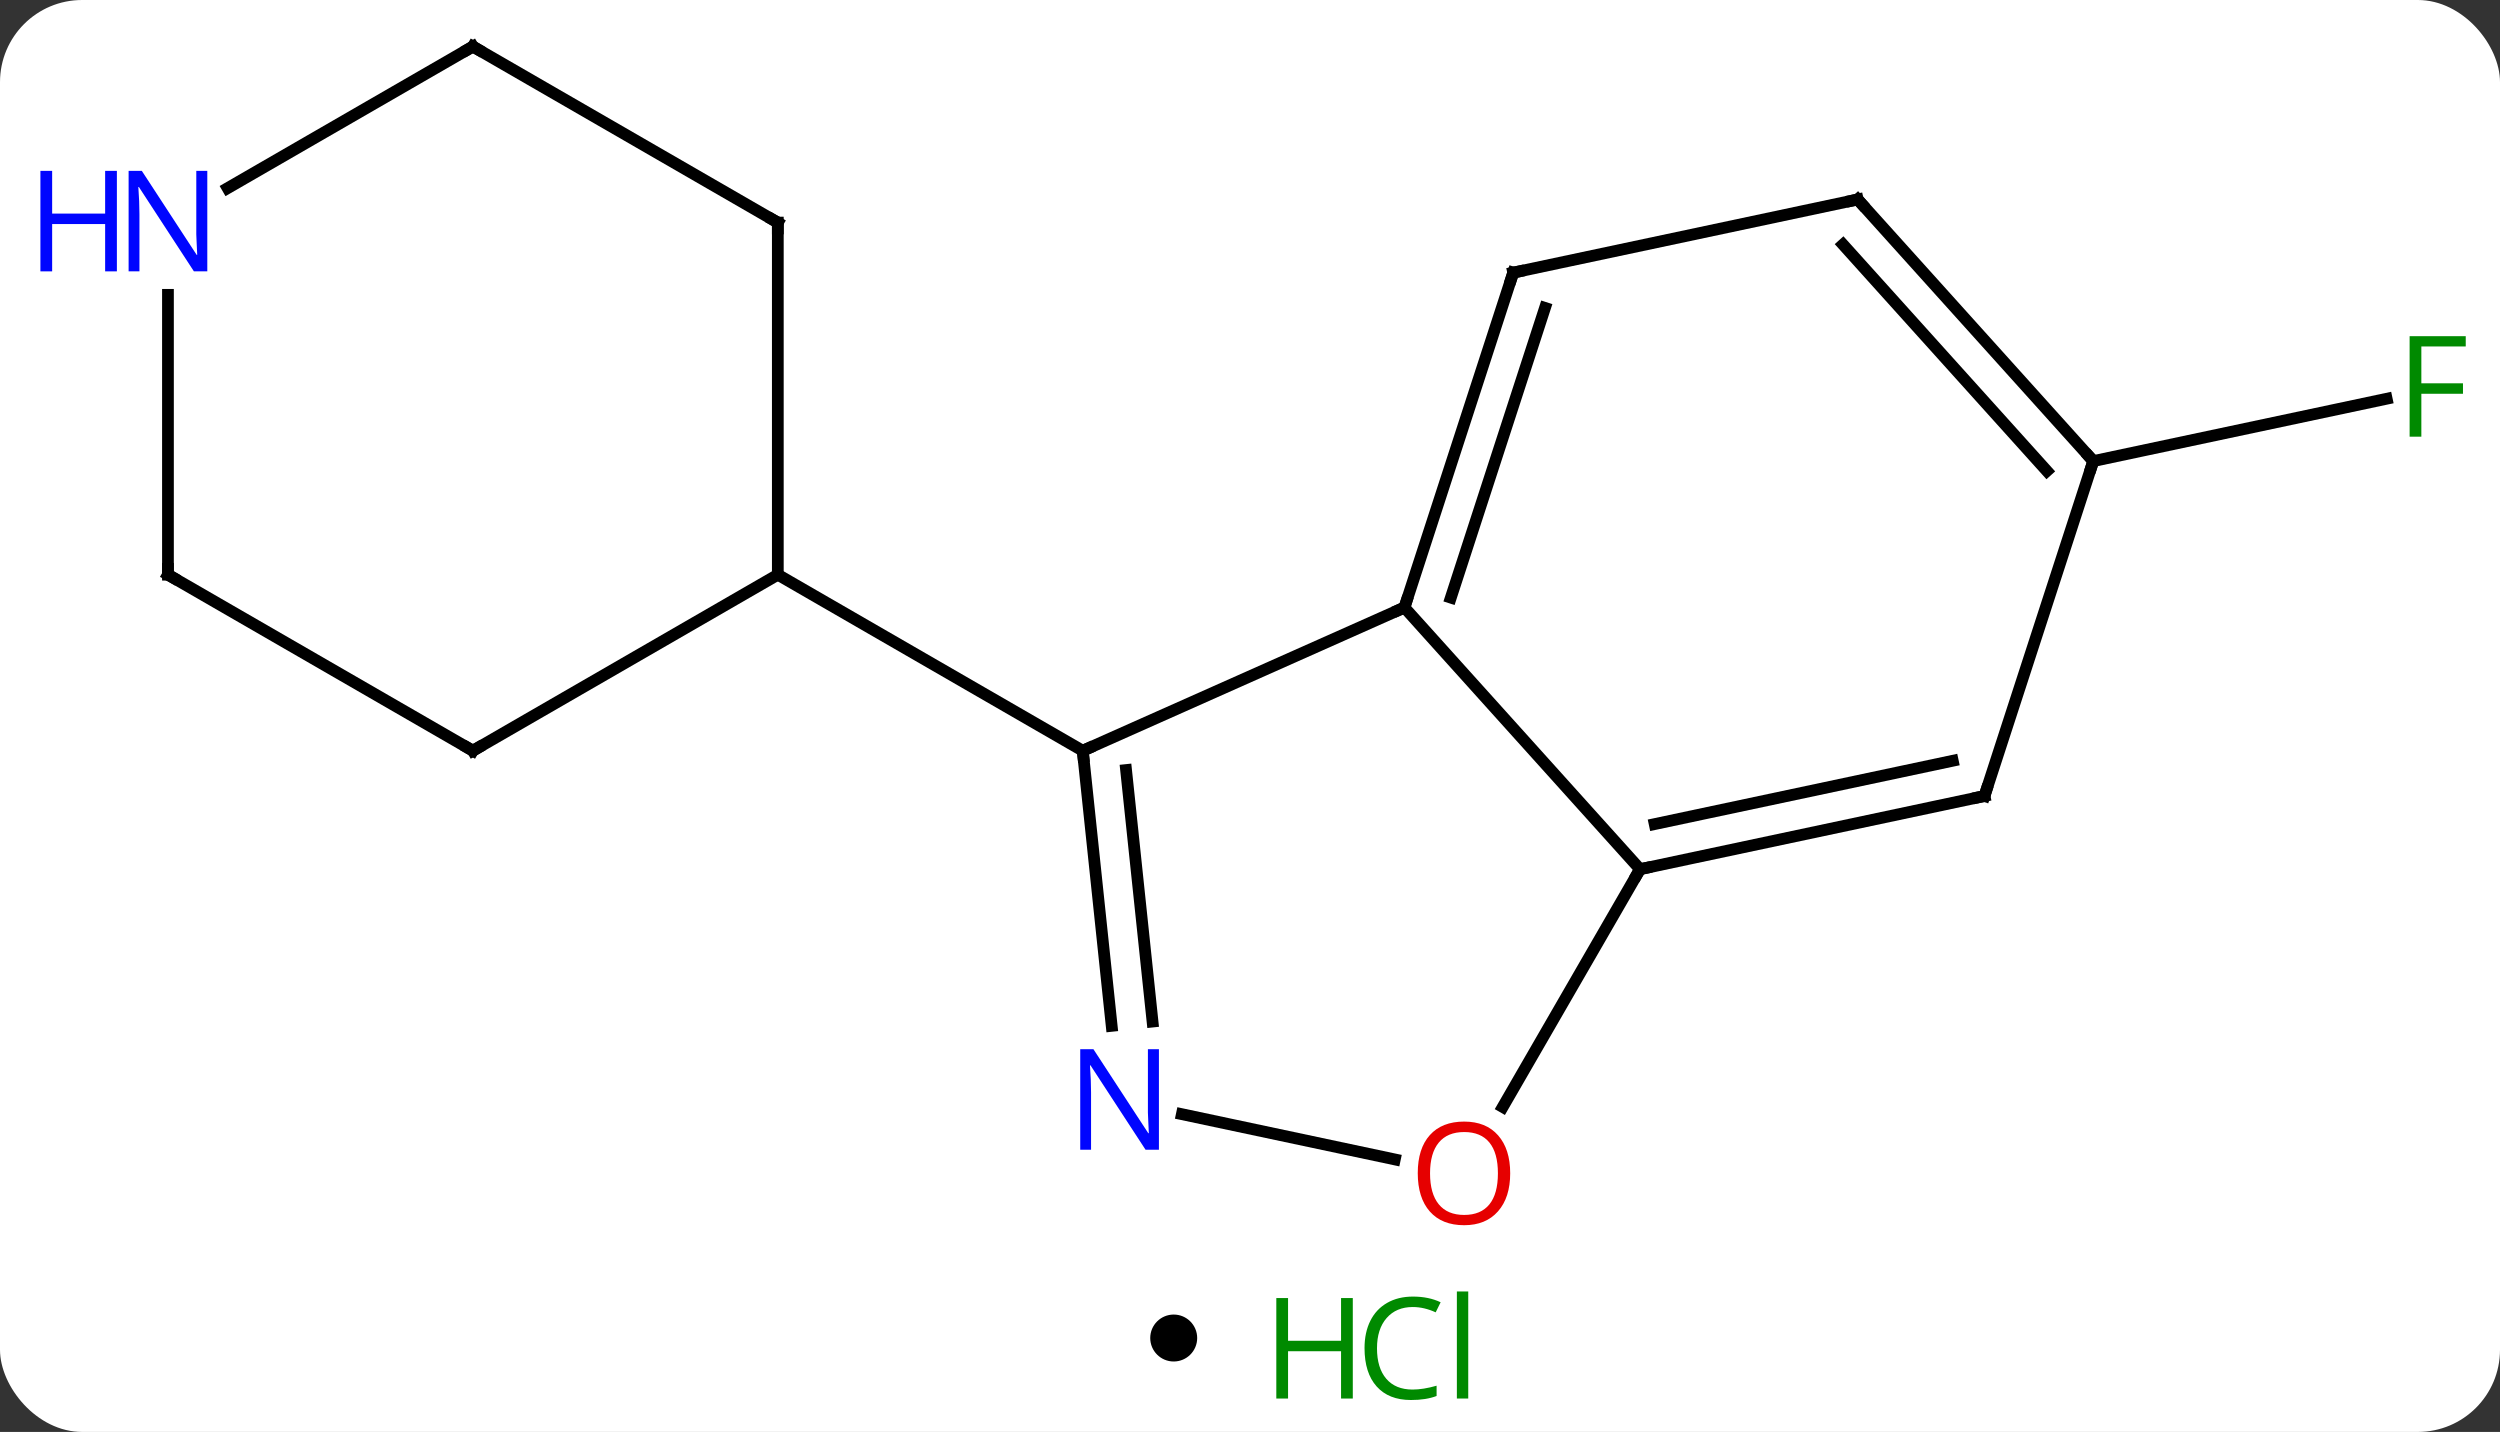 <svg width="213" viewBox="0 0 213 122" style="fill-opacity:1; color-rendering:auto; color-interpolation:auto; text-rendering:auto; stroke:black; stroke-linecap:square; stroke-miterlimit:10; shape-rendering:auto; stroke-opacity:1; fill:black; stroke-dasharray:none; font-weight:normal; stroke-width:1; font-family:'Open Sans'; font-style:normal; stroke-linejoin:miter; font-size:12; stroke-dashoffset:0; image-rendering:auto;" height="122" class="cas-substance-image" xmlns:xlink="http://www.w3.org/1999/xlink" xmlns="http://www.w3.org/2000/svg"><rect x="0" y="0" width="213" height="122" fill="#333333" stroke="none"/><svg class="cas-substance-single-component"><rect y="0" x="0" width="213" stroke="none" ry="7" rx="7" height="122" fill="white" class="cas-substance-group"/><svg y="0" x="0" width="213" viewBox="0 0 213 107" style="fill:black;" height="107" class="cas-substance-single-component-image"><svg><g><g transform="translate(111,52)" style="text-rendering:geometricPrecision; color-rendering:optimizeQuality; color-interpolation:linearRGB; stroke-linecap:butt; image-rendering:optimizeQuality;"><line y2="-12.714" y1="-18.027" x2="67.347" x1="92.343" style="fill:none;"/><line y2="-0.24" y1="11.964" x2="8.658" x1="-18.75" style="fill:none;"/><line y2="35.404" y1="11.964" x2="-16.285" x1="-18.75" style="fill:none;"/><line y2="35.038" y1="13.607" x2="-12.804" x1="-15.058" style="fill:none;"/><line y2="-3.036" y1="11.964" x2="-44.73" x1="-18.75" style="fill:none;"/><line y2="22.056" y1="-0.24" x2="28.731" x1="8.658" style="fill:none;"/><line y2="-28.77" y1="-0.24" x2="17.928" x1="8.658" style="fill:none;"/><line y2="-25.767" y1="-1.08" x2="20.632" x1="12.611" style="fill:none;"/><line y2="46.783" y1="42.927" x2="7.837" x1="-10.304" style="fill:none;"/><line y2="42.314" y1="22.056" x2="17.035" x1="28.731" style="fill:none;"/><line y2="15.819" y1="22.056" x2="58.077" x1="28.731" style="fill:none;"/><line y2="12.816" y1="18.212" x2="55.373" x1="29.98" style="fill:none;"/><line y2="-35.007" y1="-28.77" x2="47.274" x1="17.928" style="fill:none;"/><line y2="-12.714" y1="15.819" x2="67.347" x1="58.077" style="fill:none;"/><line y2="-12.714" y1="-35.007" x2="67.347" x1="47.274" style="fill:none;"/><line y2="-11.874" y1="-31.163" x2="63.394" x1="46.025" style="fill:none;"/><line y2="-33.036" y1="-3.036" x2="-44.73" x1="-44.73" style="fill:none;"/><line y2="11.964" y1="-3.036" x2="-70.71" x1="-44.73" style="fill:none;"/><line y2="-48.036" y1="-33.036" x2="-70.71" x1="-44.73" style="fill:none;"/><line y2="-3.036" y1="11.964" x2="-96.69" x1="-70.71" style="fill:none;"/><line y2="-35.971" y1="-48.036" x2="-91.606" x1="-70.71" style="fill:none;"/><line y2="-26.88" y1="-3.036" x2="-96.69" x1="-96.69" style="fill:none;"/></g><g transform="translate(111,52)" style="fill:rgb(0,138,0); text-rendering:geometricPrecision; color-rendering:optimizeQuality; image-rendering:optimizeQuality; font-family:'Open Sans'; stroke:rgb(0,138,0); color-interpolation:linearRGB;"><path style="stroke:none;" d="M95.299 -14.795 L94.299 -14.795 L94.299 -23.357 L99.081 -23.357 L99.081 -22.482 L95.299 -22.482 L95.299 -19.342 L98.846 -19.342 L98.846 -18.451 L95.299 -18.451 L95.299 -14.795 Z"/></g><g transform="translate(111,52)" style="stroke-linecap:butt; text-rendering:geometricPrecision; color-rendering:optimizeQuality; image-rendering:optimizeQuality; font-family:'Open Sans'; color-interpolation:linearRGB; stroke-miterlimit:5;"><path style="fill:none;" d="M-18.698 12.461 L-18.75 11.964 L-18.293 11.761"/><path style="fill:none;" d="M8.812 -0.716 L8.658 -0.24 L8.201 -0.037"/><path style="fill:rgb(0,5,255); stroke:none;" d="M-12.26 45.955 L-13.401 45.955 L-18.089 38.768 L-18.135 38.768 Q-18.042 40.033 -18.042 41.08 L-18.042 45.955 L-18.964 45.955 L-18.964 37.393 L-17.839 37.393 L-13.167 44.549 L-13.12 44.549 Q-13.12 44.393 -13.167 43.533 Q-13.214 42.674 -13.198 42.299 L-13.198 37.393 L-12.26 37.393 L-12.26 45.955 Z"/><path style="fill:none;" d="M29.22 21.952 L28.731 22.056 L28.481 22.489"/><path style="fill:none;" d="M17.773 -28.294 L17.928 -28.77 L18.417 -28.874"/><path style="fill:rgb(230,0,0); stroke:none;" d="M17.669 47.966 Q17.669 50.028 16.629 51.208 Q15.59 52.388 13.747 52.388 Q11.856 52.388 10.825 51.224 Q9.793 50.059 9.793 47.95 Q9.793 45.856 10.825 44.708 Q11.856 43.559 13.747 43.559 Q15.606 43.559 16.637 44.731 Q17.669 45.903 17.669 47.966 ZM10.84 47.966 Q10.84 49.7 11.583 50.606 Q12.325 51.513 13.747 51.513 Q15.168 51.513 15.895 50.614 Q16.622 49.716 16.622 47.966 Q16.622 46.231 15.895 45.341 Q15.168 44.45 13.747 44.45 Q12.325 44.45 11.583 45.349 Q10.84 46.247 10.84 47.966 Z"/><path style="fill:none;" d="M57.588 15.923 L58.077 15.819 L58.231 15.344"/><path style="fill:none;" d="M46.785 -34.903 L47.274 -35.007 L47.609 -34.635"/><path style="fill:none;" d="M67.012 -13.086 L67.347 -12.714 L67.192 -12.239"/><path style="fill:none;" d="M-44.73 -32.536 L-44.73 -33.036 L-45.163 -33.286"/><path style="fill:none;" d="M-70.277 11.714 L-70.71 11.964 L-71.143 11.714"/><path style="fill:none;" d="M-70.277 -47.786 L-70.71 -48.036 L-71.143 -47.786"/><path style="fill:none;" d="M-96.257 -2.786 L-96.69 -3.036 L-96.69 -3.536"/><path style="fill:rgb(0,5,255); stroke:none;" d="M-93.338 -28.88 L-94.479 -28.88 L-99.167 -36.067 L-99.213 -36.067 Q-99.12 -34.802 -99.12 -33.755 L-99.12 -28.88 L-100.042 -28.88 L-100.042 -37.442 L-98.917 -37.442 L-94.245 -30.286 L-94.198 -30.286 Q-94.198 -30.442 -94.245 -31.302 Q-94.292 -32.161 -94.276 -32.536 L-94.276 -37.442 L-93.338 -37.442 L-93.338 -28.88 Z"/><path style="fill:rgb(0,5,255); stroke:none;" d="M-101.042 -28.88 L-102.042 -28.88 L-102.042 -32.911 L-106.557 -32.911 L-106.557 -28.88 L-107.557 -28.88 L-107.557 -37.442 L-106.557 -37.442 L-106.557 -33.802 L-102.042 -33.802 L-102.042 -37.442 L-101.042 -37.442 L-101.042 -28.88 Z"/></g></g></svg></svg><svg y="107" x="98" class="cas-substance-saf"><svg y="5" x="0" width="4" style="fill:black;" height="4" class="cas-substance-saf-dot"><circle stroke="none" r="2" fill="black" cy="2" cx="2"/></svg><svg y="0" x="8" width="22" style="fill:black;" height="15" class="cas-substance-saf-image"><svg><g><g transform="translate(6,8)" style="fill:rgb(0,138,0); text-rendering:geometricPrecision; color-rendering:optimizeQuality; image-rendering:optimizeQuality; font-family:'Open Sans'; stroke:rgb(0,138,0); color-interpolation:linearRGB;"><path style="stroke:none;" d="M3.258 4.156 L2.258 4.156 L2.258 0.125 L-2.258 0.125 L-2.258 4.156 L-3.258 4.156 L-3.258 -4.406 L-2.258 -4.406 L-2.258 -0.766 L2.258 -0.766 L2.258 -4.406 L3.258 -4.406 L3.258 4.156 Z"/><path style="stroke:none;" d="M8.367 -3.641 Q6.961 -3.641 6.141 -2.703 Q5.32 -1.766 5.32 -0.125 Q5.32 1.547 6.109 2.469 Q6.898 3.391 8.352 3.391 Q9.258 3.391 10.398 3.062 L10.398 3.938 Q9.508 4.281 8.211 4.281 Q6.32 4.281 5.289 3.125 Q4.258 1.969 4.258 -0.141 Q4.258 -1.469 4.75 -2.461 Q5.242 -3.453 6.18 -3.992 Q7.117 -4.531 8.383 -4.531 Q9.727 -4.531 10.742 -4.047 L10.32 -3.188 Q9.336 -3.641 8.367 -3.641 ZM13.094 4.156 L12.125 4.156 L12.125 -4.969 L13.094 -4.969 L13.094 4.156 Z"/></g></g></svg></svg></svg></svg></svg>